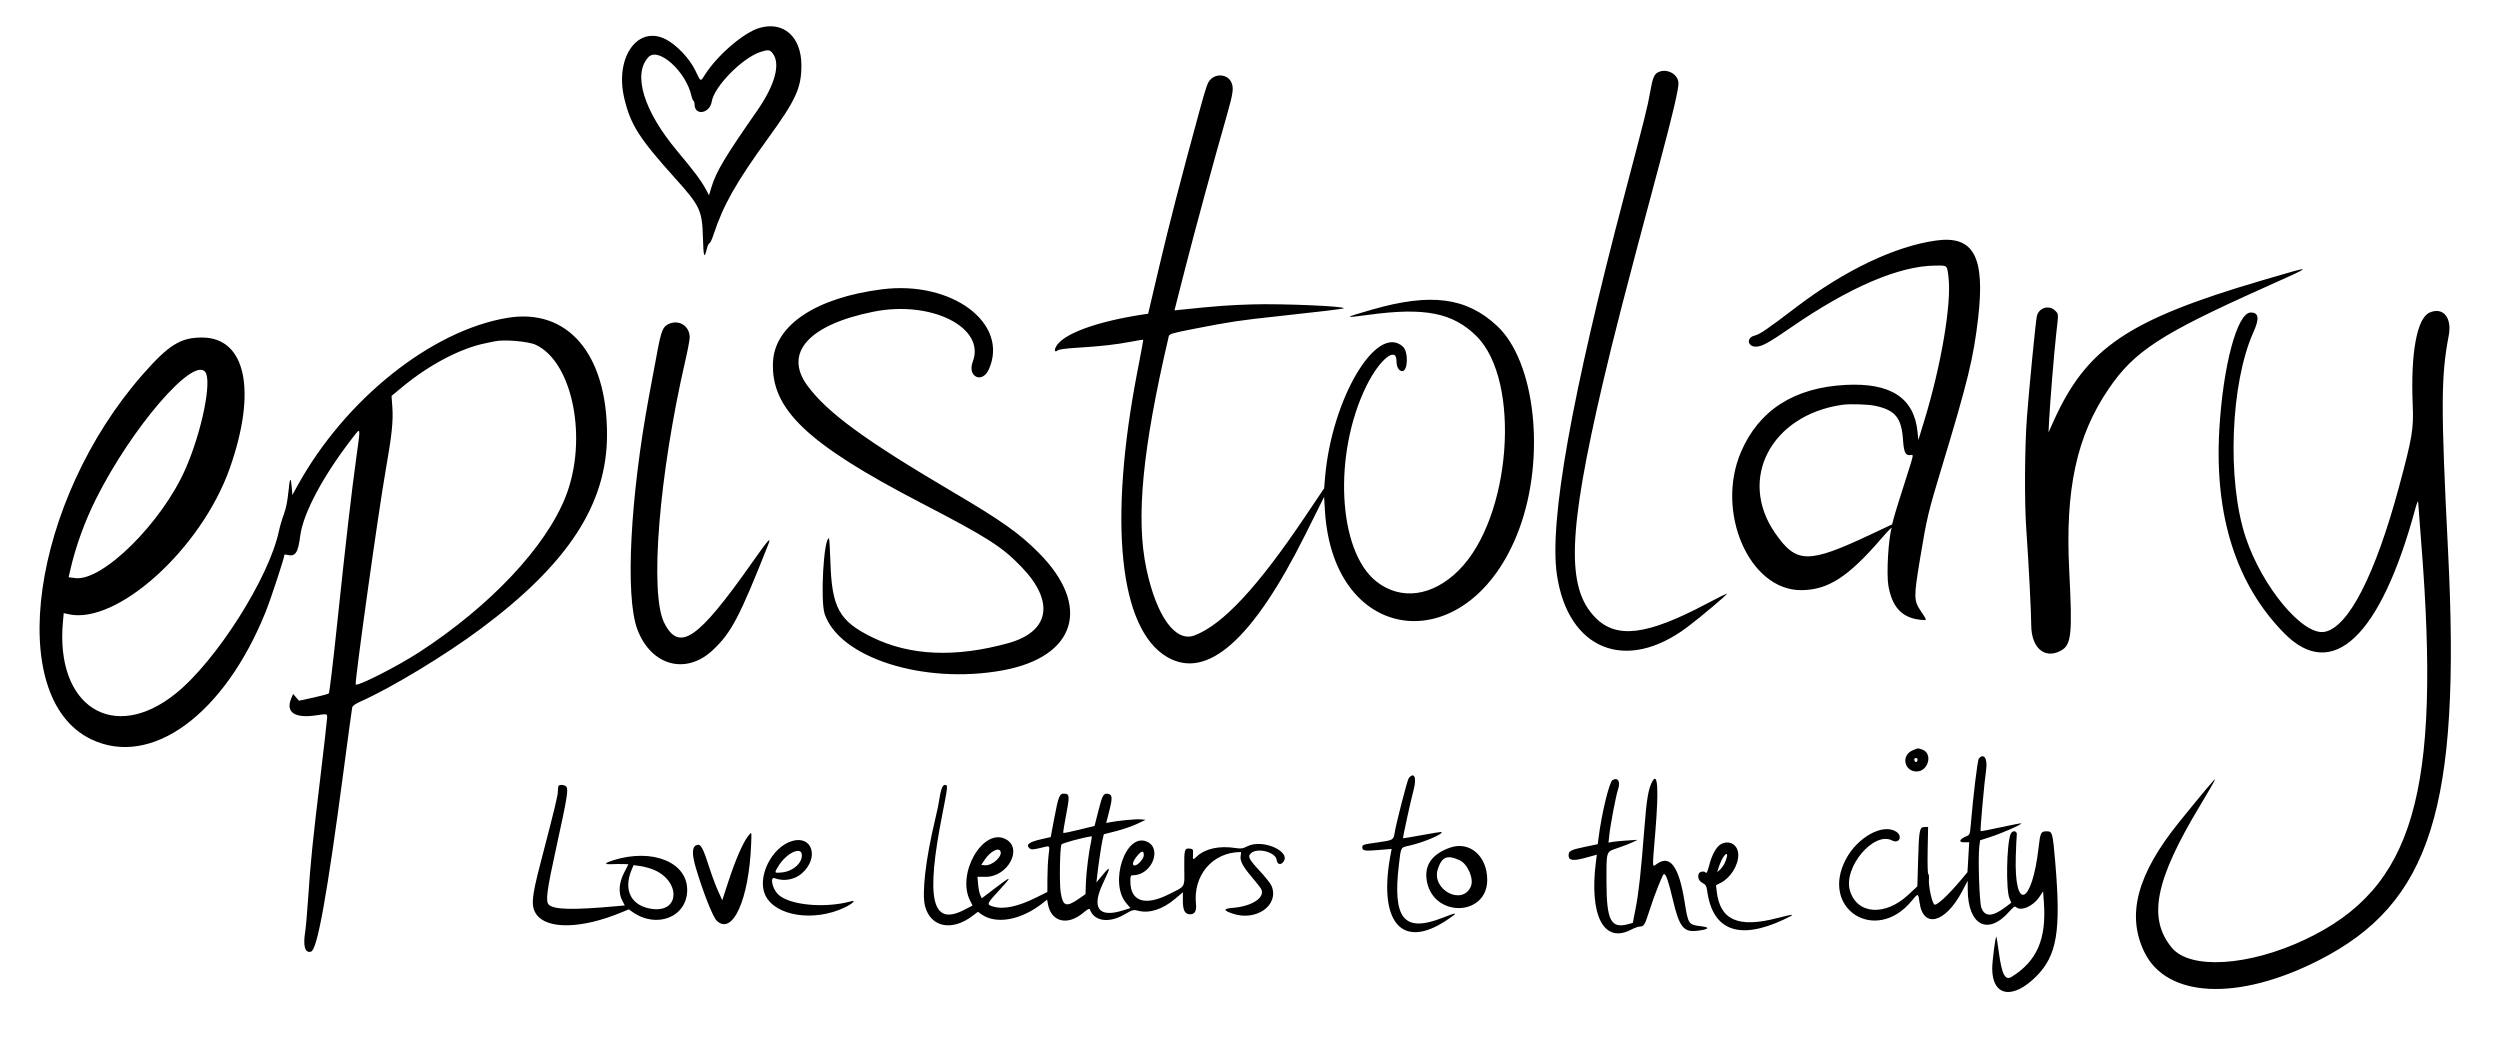 <svg id="svg" xmlns="http://www.w3.org/2000/svg" xmlns:xlink="http://www.w3.org/1999/xlink" width="400" height="166.016" viewBox="0, 0, 400,166.016"><g id="svgg"><path id="path0" d="M121.456 4.487 C 118.937 5.248,114.756 8.857,112.777 11.978 C 112.058 13.111,112.149 13.152,111.248 11.275 C 110.349 9.404,108.370 7.289,106.641 6.351 C 102.094 3.887,98.321 9.120,99.885 15.723 C 100.895 19.989,102.271 22.143,108.158 28.672 C 111.981 32.912,112.354 33.716,112.466 37.937 C 112.549 41.108,112.683 41.523,113.084 39.850 C 113.212 39.316,113.402 38.898,113.506 38.922 C 113.610 38.946,113.898 38.350,114.145 37.598 C 115.715 32.820,117.768 29.186,122.865 22.162 C 127.361 15.966,128.223 14.083,128.223 10.449 C 128.223 5.860,125.334 3.315,121.456 4.487 M123.614 8.516 C 124.937 10.198,124.015 13.594,121.102 17.773 C 116.052 25.018,114.590 27.459,113.855 29.878 L 113.441 31.241 112.951 30.318 C 112.228 28.954,111.061 27.392,108.328 24.130 C 103.000 17.772,101.195 11.873,103.742 9.147 C 105.339 7.437,109.808 11.476,110.638 15.379 C 110.712 15.727,110.853 16.061,110.953 16.123 C 111.052 16.184,111.133 16.442,111.133 16.697 C 111.133 18.577,113.572 18.187,113.877 16.258 C 114.261 13.830,118.829 9.200,121.736 8.291 C 122.924 7.920,123.167 7.949,123.614 8.516 M265.322 11.549 C 264.662 11.870,264.412 12.485,264.023 14.742 C 263.639 16.976,263.197 18.749,259.933 31.126 C 251.435 63.353,247.854 83.480,249.106 91.962 C 250.883 103.998,260.186 107.715,270.003 100.311 C 272.160 98.684,276.414 95.099,276.310 94.995 C 276.266 94.951,274.788 95.678,273.027 96.612 C 263.535 101.645,258.650 102.256,255.273 98.832 C 250.567 94.061,250.845 85.283,256.467 61.230 C 258.248 53.610,259.994 46.855,265.525 26.189 C 267.580 18.513,268.555 14.378,268.555 13.343 C 268.555 11.890,266.718 10.871,265.322 11.549 M193.753 12.646 C 193.229 13.124,193.020 13.707,191.884 17.868 C 188.906 28.772,187.067 35.889,185.436 42.822 L 183.703 50.194 183.111 50.282 C 175.350 51.440,169.858 53.486,168.907 55.574 C 168.644 56.150,168.817 56.404,169.237 56.056 C 169.425 55.900,170.577 55.744,172.317 55.640 C 176.005 55.419,178.586 55.131,180.944 54.677 C 182.012 54.472,182.902 54.325,182.924 54.349 C 182.945 54.374,182.535 56.592,182.013 59.277 C 177.306 83.497,179.071 100.626,186.735 105.118 C 193.129 108.865,200.458 102.369,208.865 85.504 L 211.856 79.504 211.989 81.695 C 213.320 103.624,235.189 105.753,243.044 84.719 C 247.338 73.223,245.680 57.869,239.527 52.140 C 234.617 47.569,228.957 46.830,219.544 49.531 C 214.928 50.856,214.875 50.931,218.951 50.374 C 227.958 49.144,232.451 50.031,236.240 53.787 C 243.449 60.933,241.799 82.852,233.421 91.228 C 229.207 95.443,224.110 96.131,220.191 93.014 C 214.026 88.110,213.270 72.532,218.670 61.657 C 220.721 57.526,223.438 55.315,223.438 57.776 C 223.438 58.707,223.822 59.375,224.357 59.375 C 225.289 59.375,225.366 56.263,224.454 55.448 C 220.240 51.683,213.042 63.856,211.997 76.516 L 211.863 78.129 208.743 82.766 C 201.195 93.980,195.639 99.942,191.133 101.663 C 188.077 102.830,185.049 98.646,183.426 91.016 C 181.710 82.948,182.772 71.907,187.006 53.790 C 187.091 53.425,187.541 53.295,191.256 52.571 C 196.931 51.463,198.290 51.261,204.590 50.583 C 211.136 49.879,214.897 49.426,214.993 49.329 C 215.326 48.997,205.167 48.561,200.391 48.702 C 196.704 48.811,194.608 48.966,189.221 49.525 L 187.914 49.661 189.578 43.141 C 191.162 36.934,194.226 25.672,196.304 18.421 C 197.330 14.838,197.437 13.984,196.971 13.082 C 196.381 11.943,194.765 11.724,193.753 12.646 M309.780 38.482 C 303.267 39.384,295.261 43.182,287.564 49.023 C 282.546 52.831,281.603 53.475,280.713 53.701 C 279.392 54.037,279.583 55.474,280.947 55.464 C 281.893 55.458,282.987 54.859,286.579 52.381 C 295.889 45.959,303.822 42.553,309.603 42.497 C 311.640 42.477,311.515 42.369,311.760 44.371 C 312.269 48.545,310.602 58.419,307.892 67.285 L 306.936 70.410 306.806 69.104 C 306.262 63.661,302.521 61.214,295.313 61.585 C 287.097 62.008,281.457 65.607,278.580 72.262 C 274.421 81.883,279.870 94.458,288.184 94.424 C 292.483 94.406,295.704 92.332,301.029 86.151 C 301.992 85.034,302.728 84.287,302.664 84.491 C 302.141 86.165,301.818 91.800,302.136 93.682 C 302.712 97.087,304.285 98.812,307.114 99.145 C 308.422 99.298,308.409 99.382,307.324 97.764 C 306.191 96.075,306.186 95.573,307.225 89.292 C 308.276 82.941,308.527 81.878,310.584 75.098 C 314.851 61.026,315.759 57.313,316.503 50.880 C 317.638 41.072,315.783 37.651,309.780 38.482 M361.794 44.902 C 340.482 51.180,333.854 55.660,328.590 67.348 L 327.763 69.184 327.860 67.258 C 328.004 64.390,328.684 56.117,329.011 53.253 C 329.373 50.080,329.383 50.263,328.817 49.698 C 327.855 48.735,326.203 49.237,325.893 50.586 C 325.715 51.361,324.653 62.196,324.314 66.699 C 323.946 71.570,323.894 80.300,324.206 84.668 C 324.570 89.771,324.995 98.008,324.998 100.007 C 325.002 103.639,327.117 105.497,329.691 104.131 C 331.432 103.206,331.605 101.607,331.077 91.313 C 330.409 78.279,332.257 69.748,337.380 62.221 C 341.475 56.204,345.719 53.436,362.109 46.095 C 370.602 42.291,370.606 42.306,361.794 44.902 M141.142 46.287 C 130.580 47.623,123.976 52.010,123.682 57.883 C 123.304 65.451,129.095 70.974,147.363 80.464 C 158.099 86.042,160.323 87.462,163.493 90.767 C 168.789 96.286,167.935 101.070,161.328 102.900 C 152.864 105.244,145.617 104.933,139.551 101.965 C 134.271 99.382,133.090 97.248,132.867 89.893 C 132.804 87.825,132.695 86.133,132.623 86.133 C 131.791 86.133,131.234 96.137,131.950 98.242 C 134.333 105.258,147.793 109.537,160.352 107.271 C 172.166 105.139,174.702 97.010,166.218 88.469 C 163.079 85.309,160.306 83.345,152.441 78.710 C 138.372 70.419,132.352 66.014,129.175 61.686 C 125.349 56.473,129.400 51.949,139.753 49.872 C 149.025 48.013,157.739 52.400,155.644 57.874 C 154.714 60.305,157.178 61.446,158.228 59.070 C 161.476 51.728,152.315 44.873,141.142 46.287 M388.770 49.993 C 386.710 50.855,385.678 56.466,386.037 64.844 C 386.197 68.601,385.957 70.037,383.875 77.778 C 380.061 91.956,375.747 100.379,371.935 101.094 C 368.474 101.744,361.933 93.900,359.295 85.938 C 356.282 76.843,356.880 61.292,360.556 53.127 C 361.538 50.948,361.406 50.000,360.123 50.000 C 357.956 50.000,355.676 58.502,355.088 68.772 C 354.299 82.562,357.807 93.543,365.488 101.331 C 373.188 109.138,380.881 101.861,386.407 81.543 C 386.670 80.576,386.892 80.004,386.900 80.271 C 386.908 80.538,387.131 83.482,387.396 86.814 C 390.593 126.971,386.191 142.074,368.893 150.291 C 359.839 154.592,350.417 155.185,347.492 151.636 C 343.596 146.909,344.815 140.803,352.044 128.832 C 353.399 126.589,354.470 124.717,354.424 124.672 C 354.348 124.596,352.289 127.050,348.668 131.532 C 341.943 139.855,340.198 146.383,343.103 152.344 C 346.686 159.696,358.108 160.222,371.041 153.630 C 388.945 144.504,393.760 129.241,391.690 88.184 C 390.530 65.200,390.545 60.225,391.790 53.733 C 392.346 50.839,390.931 49.088,388.770 49.993 M81.152 50.861 C 68.983 52.902,55.206 63.922,47.609 77.692 L 46.777 79.199 46.680 77.995 C 46.529 76.140,46.375 76.358,46.138 78.760 C 45.995 80.209,45.748 81.415,45.413 82.302 C 45.134 83.041,44.781 84.238,44.629 84.962 C 43.058 92.428,34.628 105.714,28.142 110.945 C 18.170 118.988,8.821 113.062,10.069 99.488 L 10.197 98.097 10.909 98.263 C 18.663 100.065,32.222 87.816,36.769 74.902 C 41.142 62.483,39.337 54.004,32.320 54.004 C 28.884 54.004,26.999 55.176,22.857 59.890 C 5.058 80.142,0.605 111.560,14.579 118.282 C 24.186 122.902,35.895 114.345,42.516 97.867 C 43.342 95.810,45.508 89.216,45.508 88.757 C 45.508 88.706,45.728 88.720,45.996 88.787 C 47.262 89.105,47.693 88.455,48.043 85.709 C 48.503 82.093,51.766 76.007,56.508 69.922 C 57.729 68.355,57.705 68.216,57.033 73.037 C 56.270 78.504,55.323 86.718,53.929 99.961 C 53.304 105.902,52.712 110.843,52.613 110.941 C 52.515 111.039,51.400 111.344,50.136 111.617 L 47.837 112.114 47.369 111.575 L 46.901 111.035 46.595 111.761 C 45.676 113.942,47.138 114.957,50.488 114.466 C 52.362 114.191,52.344 114.188,52.343 114.795 C 52.343 115.090,51.857 119.375,51.264 124.316 C 49.999 134.845,49.704 137.760,49.309 143.613 C 49.148 145.998,48.936 148.433,48.839 149.023 C 48.453 151.357,48.800 152.565,49.766 152.258 C 50.776 151.938,52.327 143.312,54.984 123.242 C 55.688 117.925,56.304 113.398,56.353 113.184 C 56.412 112.926,56.882 112.598,57.735 112.218 C 62.646 110.035,71.287 104.803,76.953 100.581 C 90.938 90.160,97.125 80.636,97.124 69.531 C 97.122 56.607,90.820 49.239,81.152 50.861 M106.909 51.873 C 106.062 52.290,105.785 52.989,105.174 56.250 C 104.882 57.808,104.299 60.928,103.878 63.184 C 100.816 79.599,100.009 95.443,101.969 100.680 C 104.148 106.506,109.736 108.058,114.030 104.031 C 117.013 101.233,118.302 98.787,122.869 87.256 C 123.496 85.674,123.023 86.196,120.213 90.186 C 111.643 102.355,108.682 104.376,106.288 99.684 C 103.900 95.003,105.435 75.959,109.684 57.556 C 110.051 55.965,110.352 54.357,110.352 53.982 C 110.352 52.130,108.584 51.046,106.909 51.873 M85.688 55.156 C 91.647 57.885,94.108 70.301,90.504 79.455 C 87.328 87.524,78.408 96.996,67.039 104.374 C 63.571 106.624,57.239 109.843,56.916 109.520 C 56.704 109.308,60.555 81.767,61.717 75.191 C 62.695 69.652,62.936 67.359,62.774 65.120 L 62.646 63.345 64.380 61.911 C 68.704 58.335,73.704 55.712,77.734 54.906 C 78.325 54.788,78.984 54.653,79.199 54.605 C 80.644 54.286,84.503 54.614,85.688 55.156 M32.822 59.484 C 33.963 60.859,32.299 69.065,29.668 75.046 C 25.879 83.657,16.408 93.038,12.052 92.494 L 10.978 92.360 11.255 91.151 C 12.118 87.391,13.565 83.407,15.386 79.774 C 21.045 68.487,30.837 57.092,32.822 59.484 M300.028 64.930 C 303.239 65.611,304.246 66.843,304.484 70.386 C 304.623 72.458,304.894 72.963,305.781 72.798 C 306.170 72.726,306.148 72.857,305.340 75.375 C 303.961 79.677,303.157 82.272,302.942 83.113 L 302.742 83.902 299.271 85.534 C 289.285 90.230,287.418 90.200,284.015 85.287 C 278.029 76.644,283.362 66.432,294.727 64.773 C 295.949 64.594,298.850 64.681,300.028 64.930 M305.924 120.105 C 304.152 120.909,304.707 123.438,306.654 123.438 C 308.548 123.438,309.298 120.537,307.561 119.932 C 306.821 119.673,306.890 119.666,305.924 120.105 M316.610 121.377 C 316.405 121.624,315.733 127.148,315.322 131.969 C 315.194 133.481,315.157 133.578,314.639 133.793 C 313.503 134.264,313.300 134.766,314.245 134.766 L 315.073 134.766 314.934 137.158 L 314.795 139.551 313.896 140.625 C 311.667 143.288,309.786 145.026,309.472 144.711 C 309.086 144.326,308.547 141.739,308.630 140.674 C 308.665 140.217,308.617 139.844,308.523 139.844 C 308.428 139.844,308.384 138.167,308.424 136.084 L 308.496 132.324 307.924 132.324 C 307.120 132.324,307.038 132.751,306.896 137.655 L 306.776 141.814 305.348 143.148 C 301.618 146.632,297.126 146.323,295.993 142.505 C 294.892 138.800,299.797 132.953,302.732 134.471 C 303.885 135.068,304.480 133.783,303.383 133.064 C 301.302 131.701,297.237 133.915,295.364 137.432 C 291.097 145.443,300.165 151.156,305.919 144.082 C 306.893 142.883,306.926 142.891,307.124 144.369 C 307.694 148.640,311.271 147.703,313.960 142.578 L 314.831 140.918 314.837 142.324 C 314.864 148.064,318.062 149.752,321.496 145.838 C 322.077 145.175,322.381 144.959,322.527 145.105 C 323.293 145.871,325.270 145.038,326.291 143.520 L 326.898 142.616 327.026 144.442 C 327.437 150.278,325.905 153.787,321.849 156.301 C 320.817 156.941,320.283 155.890,319.800 152.263 C 319.619 150.908,319.444 149.827,319.411 149.860 C 319.235 150.036,318.752 153.804,318.755 154.980 C 318.766 159.412,322.020 159.997,325.774 156.243 C 329.123 152.894,329.776 149.007,328.841 137.988 C 328.433 133.189,328.383 133.008,327.470 133.008 C 326.549 133.008,326.444 133.215,326.182 135.547 C 325.136 144.844,322.248 146.001,322.525 137.012 C 322.575 135.400,322.647 133.862,322.685 133.594 C 322.786 132.877,321.952 132.780,321.687 133.478 C 321.052 135.148,320.931 142.373,321.515 143.749 L 321.805 144.432 320.955 145.081 C 318.816 146.714,317.557 146.756,317.008 145.212 C 316.700 144.344,316.467 137.244,316.688 135.469 L 316.816 134.449 318.515 133.898 C 320.343 133.304,323.557 131.890,323.410 131.743 C 323.361 131.694,321.894 131.971,320.151 132.358 C 318.408 132.746,316.945 133.025,316.899 132.979 C 316.798 132.879,317.500 125.053,317.778 123.186 C 318.045 121.389,317.413 120.409,316.610 121.377 M306.799 121.631 C 306.719 122.043,306.373 122.017,306.285 121.592 C 306.248 121.415,306.355 121.289,306.543 121.289 C 306.744 121.289,306.840 121.417,306.799 121.631 M225.405 124.495 C 225.167 124.782,223.358 131.808,223.129 133.337 C 222.974 134.368,222.831 134.448,220.605 134.760 C 218.088 135.112,217.969 135.149,217.969 135.569 C 217.969 136.129,218.324 136.187,220.604 135.999 L 222.668 135.829 222.570 136.323 C 220.368 147.431,224.196 152.110,231.487 147.219 C 233.408 145.930,233.303 145.872,230.814 146.846 C 224.612 149.270,222.780 147.021,223.832 138.276 C 224.174 135.430,224.061 135.625,225.579 135.282 C 227.755 134.791,230.965 133.427,230.650 133.128 C 230.604 133.084,229.209 133.301,227.550 133.608 C 225.890 133.916,224.513 134.148,224.489 134.124 C 224.417 134.052,225.718 128.091,226.178 126.387 C 226.703 124.443,226.289 123.429,225.405 124.495 M264.417 124.952 C 263.748 126.094,263.466 127.734,263.083 132.705 C 262.556 139.551,262.195 142.836,261.680 145.461 L 261.249 147.660 260.556 147.852 C 257.731 148.637,257.039 147.294,257.037 141.016 C 257.035 136.037,256.937 136.324,258.870 135.667 C 259.753 135.367,260.821 134.954,261.244 134.748 L 262.012 134.373 260.258 134.486 C 259.294 134.547,258.247 134.649,257.932 134.712 L 257.360 134.827 257.481 133.673 C 257.662 131.949,258.551 127.287,258.888 126.297 C 259.307 125.060,258.885 124.335,258.017 124.800 C 257.492 125.081,256.260 130.161,255.764 134.087 L 255.639 135.068 253.575 135.500 C 251.311 135.974,250.977 136.147,250.977 136.845 C 250.977 137.696,251.666 137.797,253.696 137.242 L 255.493 136.751 255.351 137.858 C 254.251 146.466,256.592 151.022,260.953 148.759 C 261.502 148.475,262.151 148.242,262.396 148.242 C 263.026 148.242,263.174 147.997,263.876 145.797 C 264.715 143.168,266.031 139.844,266.232 139.844 C 266.561 139.844,266.956 140.983,267.656 143.952 C 268.670 148.253,269.355 149.160,271.424 148.937 C 273.344 148.730,273.747 148.398,272.295 148.219 C 270.137 147.953,270.115 147.921,269.542 144.326 C 268.646 138.696,267.262 136.754,265.164 138.178 C 264.305 138.761,264.340 139.358,264.861 133.002 C 265.403 126.390,265.246 123.539,264.417 124.952 M89.388 125.716 C 89.316 125.788,89.258 126.182,89.258 126.592 C 89.258 127.307,88.869 128.916,86.409 138.379 C 85.063 143.561,84.948 144.973,85.774 146.224 C 87.442 148.749,93.047 148.643,99.472 145.967 L 100.605 145.495 101.159 145.889 C 105.068 148.672,109.952 146.725,109.952 142.383 C 109.952 137.934,104.371 135.689,98.145 137.634 C 96.697 138.086,96.586 138.327,97.852 138.269 C 98.442 138.242,99.291 138.233,99.738 138.250 L 100.550 138.281 99.864 139.618 C 99.017 141.269,98.910 142.843,99.561 144.092 L 99.966 144.869 98.665 144.987 C 91.729 145.619,88.704 145.557,87.825 144.767 C 87.252 144.252,87.472 142.569,89.050 135.384 C 90.716 127.798,90.966 126.290,90.625 125.879 C 90.377 125.580,89.623 125.481,89.388 125.716 M150.601 126.392 C 150.469 126.836,150.329 127.517,150.291 127.906 C 150.253 128.295,149.959 129.712,149.638 131.055 C 148.091 137.522,147.461 142.974,148.023 145.039 C 148.932 148.377,152.326 149.046,155.614 146.535 L 156.465 145.886 157.021 146.282 C 159.373 147.956,163.360 147.234,166.824 144.506 L 167.535 143.947 167.671 144.672 C 168.208 147.532,170.805 148.161,173.326 146.040 C 173.938 145.525,174.319 145.319,174.370 145.474 C 175.013 147.401,177.400 147.767,179.897 146.321 C 181.242 145.542,181.324 145.521,182.159 145.731 C 183.931 146.177,186.054 145.479,188.037 143.798 L 189.258 142.763 189.258 144.092 C 189.258 145.678,189.585 146.289,190.434 146.289 C 191.158 146.289,191.472 145.734,191.357 144.656 C 190.866 140.021,194.043 136.328,198.522 136.328 C 198.578 136.328,198.573 136.576,198.513 136.879 C 198.351 137.690,198.810 138.587,200.261 140.291 C 200.974 141.127,201.653 141.992,201.772 142.213 C 202.494 143.564,200.406 144.989,197.322 145.250 C 195.696 145.387,195.666 145.649,197.215 146.177 C 201.003 147.468,204.731 144.812,203.446 141.737 C 203.301 141.388,202.472 140.337,201.604 139.401 C 199.753 137.402,199.562 136.997,200.217 136.467 C 201.296 135.593,204.118 136.369,204.262 137.580 C 204.339 138.223,204.804 138.444,205.216 138.032 C 206.881 136.367,202.094 134.132,199.586 135.402 C 198.835 135.782,198.568 135.820,197.648 135.680 C 195.100 135.290,192.855 135.773,191.543 136.992 C 190.837 137.647,190.837 137.647,190.881 136.670 C 190.916 135.889,190.884 135.836,190.353 135.775 C 189.525 135.681,189.450 135.953,189.483 138.945 C 189.519 142.097,189.743 141.727,186.949 143.119 C 183.168 145.003,180.859 144.208,180.859 141.022 C 180.859 140.133,180.902 140.039,181.299 140.037 C 184.295 140.024,186.025 135.712,183.463 134.642 C 180.076 133.226,177.424 141.263,180.206 144.513 L 180.873 145.293 179.576 145.693 C 175.757 146.873,174.610 145.253,176.480 141.320 C 177.751 138.646,177.738 138.411,176.406 140.011 L 175.432 141.182 175.521 140.366 C 175.722 138.528,176.210 135.216,176.404 134.378 L 176.610 133.482 178.591 132.975 C 179.681 132.696,181.186 132.175,181.936 131.818 L 183.301 131.169 182.520 131.097 C 181.780 131.028,178.905 131.299,177.595 131.561 L 176.991 131.682 177.497 129.691 C 178.031 127.590,177.982 127.103,177.226 127.001 C 176.555 126.910,176.372 127.244,175.747 129.709 L 175.128 132.149 172.671 132.752 C 171.320 133.084,170.175 133.318,170.127 133.272 C 170.078 133.227,170.247 132.116,170.501 130.804 C 171.165 127.371,171.154 127.066,170.357 126.989 C 169.526 126.909,169.362 127.302,168.651 131.077 L 168.114 133.932 166.553 134.288 C 164.605 134.733,164.063 135.176,164.759 135.753 C 165.011 135.962,165.307 135.949,166.448 135.675 C 168.111 135.276,167.970 135.143,167.765 136.914 C 167.672 137.720,167.591 139.355,167.587 140.548 L 167.578 142.716 165.745 143.626 C 162.824 145.076,160.548 145.548,158.887 145.047 C 157.822 144.726,157.861 144.622,159.837 142.481 C 162.029 140.107,161.927 140.039,159.243 142.084 L 157.085 143.730 156.840 143.203 C 156.706 142.913,156.550 142.137,156.496 141.479 L 156.396 140.283 157.677 140.295 C 161.261 140.329,163.724 135.718,160.902 134.259 C 157.294 132.393,153.023 139.749,155.203 144.075 L 155.612 144.888 154.251 145.589 C 149.077 148.250,148.089 143.898,150.777 130.273 C 151.656 125.820,151.678 125.586,151.225 125.586 C 150.947 125.586,150.778 125.805,150.601 126.392 M119.643 133.851 C 118.832 134.914,117.670 137.597,116.585 140.912 L 115.563 144.031 114.899 142.572 C 114.533 141.770,113.924 140.146,113.545 138.965 C 112.451 135.551,112.121 134.960,111.453 135.217 C 110.717 135.499,110.677 136.623,111.326 138.824 C 112.460 142.672,114.061 146.730,114.675 147.314 C 117.216 149.730,119.829 143.939,120.182 135.107 C 120.269 132.933,120.295 132.995,119.643 133.851 M174.591 134.555 C 174.221 136.203,173.809 139.445,173.745 141.211 L 173.678 143.066 172.630 143.790 C 170.580 145.205,170.062 145.025,169.709 142.773 C 169.490 141.369,169.573 135.783,169.824 135.129 C 169.906 134.915,173.044 134.054,174.637 133.808 C 174.707 133.798,174.686 134.134,174.591 134.555 M126.712 134.569 C 123.440 135.555,121.072 140.394,122.460 143.259 C 124.068 146.582,130.207 147.533,135.107 145.219 C 136.371 144.622,137.070 143.964,136.182 144.208 C 131.926 145.376,126.217 144.823,124.468 143.074 C 123.542 142.148,123.161 140.207,123.966 140.516 C 125.424 141.075,127.187 140.747,128.346 139.700 C 131.109 137.204,129.958 133.592,126.712 134.569 M275.348 135.069 C 274.621 135.464,273.895 136.775,273.464 138.474 C 273.265 139.256,273.041 139.797,272.966 139.675 C 272.733 139.298,271.914 139.415,271.777 139.844 C 271.588 140.441,271.844 140.990,272.463 141.309 C 272.922 141.547,273.045 141.765,273.148 142.528 C 274.004 148.887,278.250 150.482,285.402 147.131 C 287.409 146.191,287.231 146.151,284.350 146.897 C 278.124 148.508,275.217 147.231,274.678 142.647 L 274.560 141.635 275.335 141.239 C 276.884 140.449,278.125 138.468,278.125 136.785 C 278.125 135.186,276.726 134.321,275.348 135.069 M231.979 135.631 C 229.024 136.686,227.788 138.550,228.326 141.141 C 229.514 146.865,237.921 146.585,237.956 140.821 C 237.979 136.973,235.137 134.505,231.979 135.631 M160.084 136.226 C 160.401 137.053,158.710 138.554,157.590 138.439 L 157.002 138.379 157.570 137.535 C 158.464 136.209,159.809 135.508,160.084 136.226 M128.284 136.663 C 128.472 137.981,126.934 139.403,125.119 139.590 C 123.842 139.722,123.829 139.692,124.638 138.432 C 125.864 136.521,128.109 135.432,128.284 136.663 M183.008 136.843 C 183.008 137.391,182.045 138.477,181.558 138.477 C 181.001 138.477,181.295 137.629,182.183 136.677 C 182.744 136.075,183.008 136.128,183.008 136.843 M276.090 137.778 C 275.915 138.237,275.543 138.824,275.264 139.082 L 274.756 139.551 274.901 139.063 C 275.180 138.125,275.603 137.219,275.930 136.857 C 276.399 136.339,276.474 136.773,276.090 137.778 M233.562 137.651 C 234.826 138.234,235.845 140.605,235.349 141.804 C 234.022 145.006,228.954 142.356,230.056 139.036 C 230.711 137.062,231.560 136.727,233.562 137.651 M104.362 139.070 C 108.845 140.759,108.908 145.970,104.440 145.440 C 101.042 145.038,99.669 142.494,101.057 139.172 L 101.368 138.426 102.361 138.558 C 102.907 138.630,103.807 138.861,104.362 139.070 " stroke="none" fill="#000000" fill-rule="evenodd"></path></g></svg>